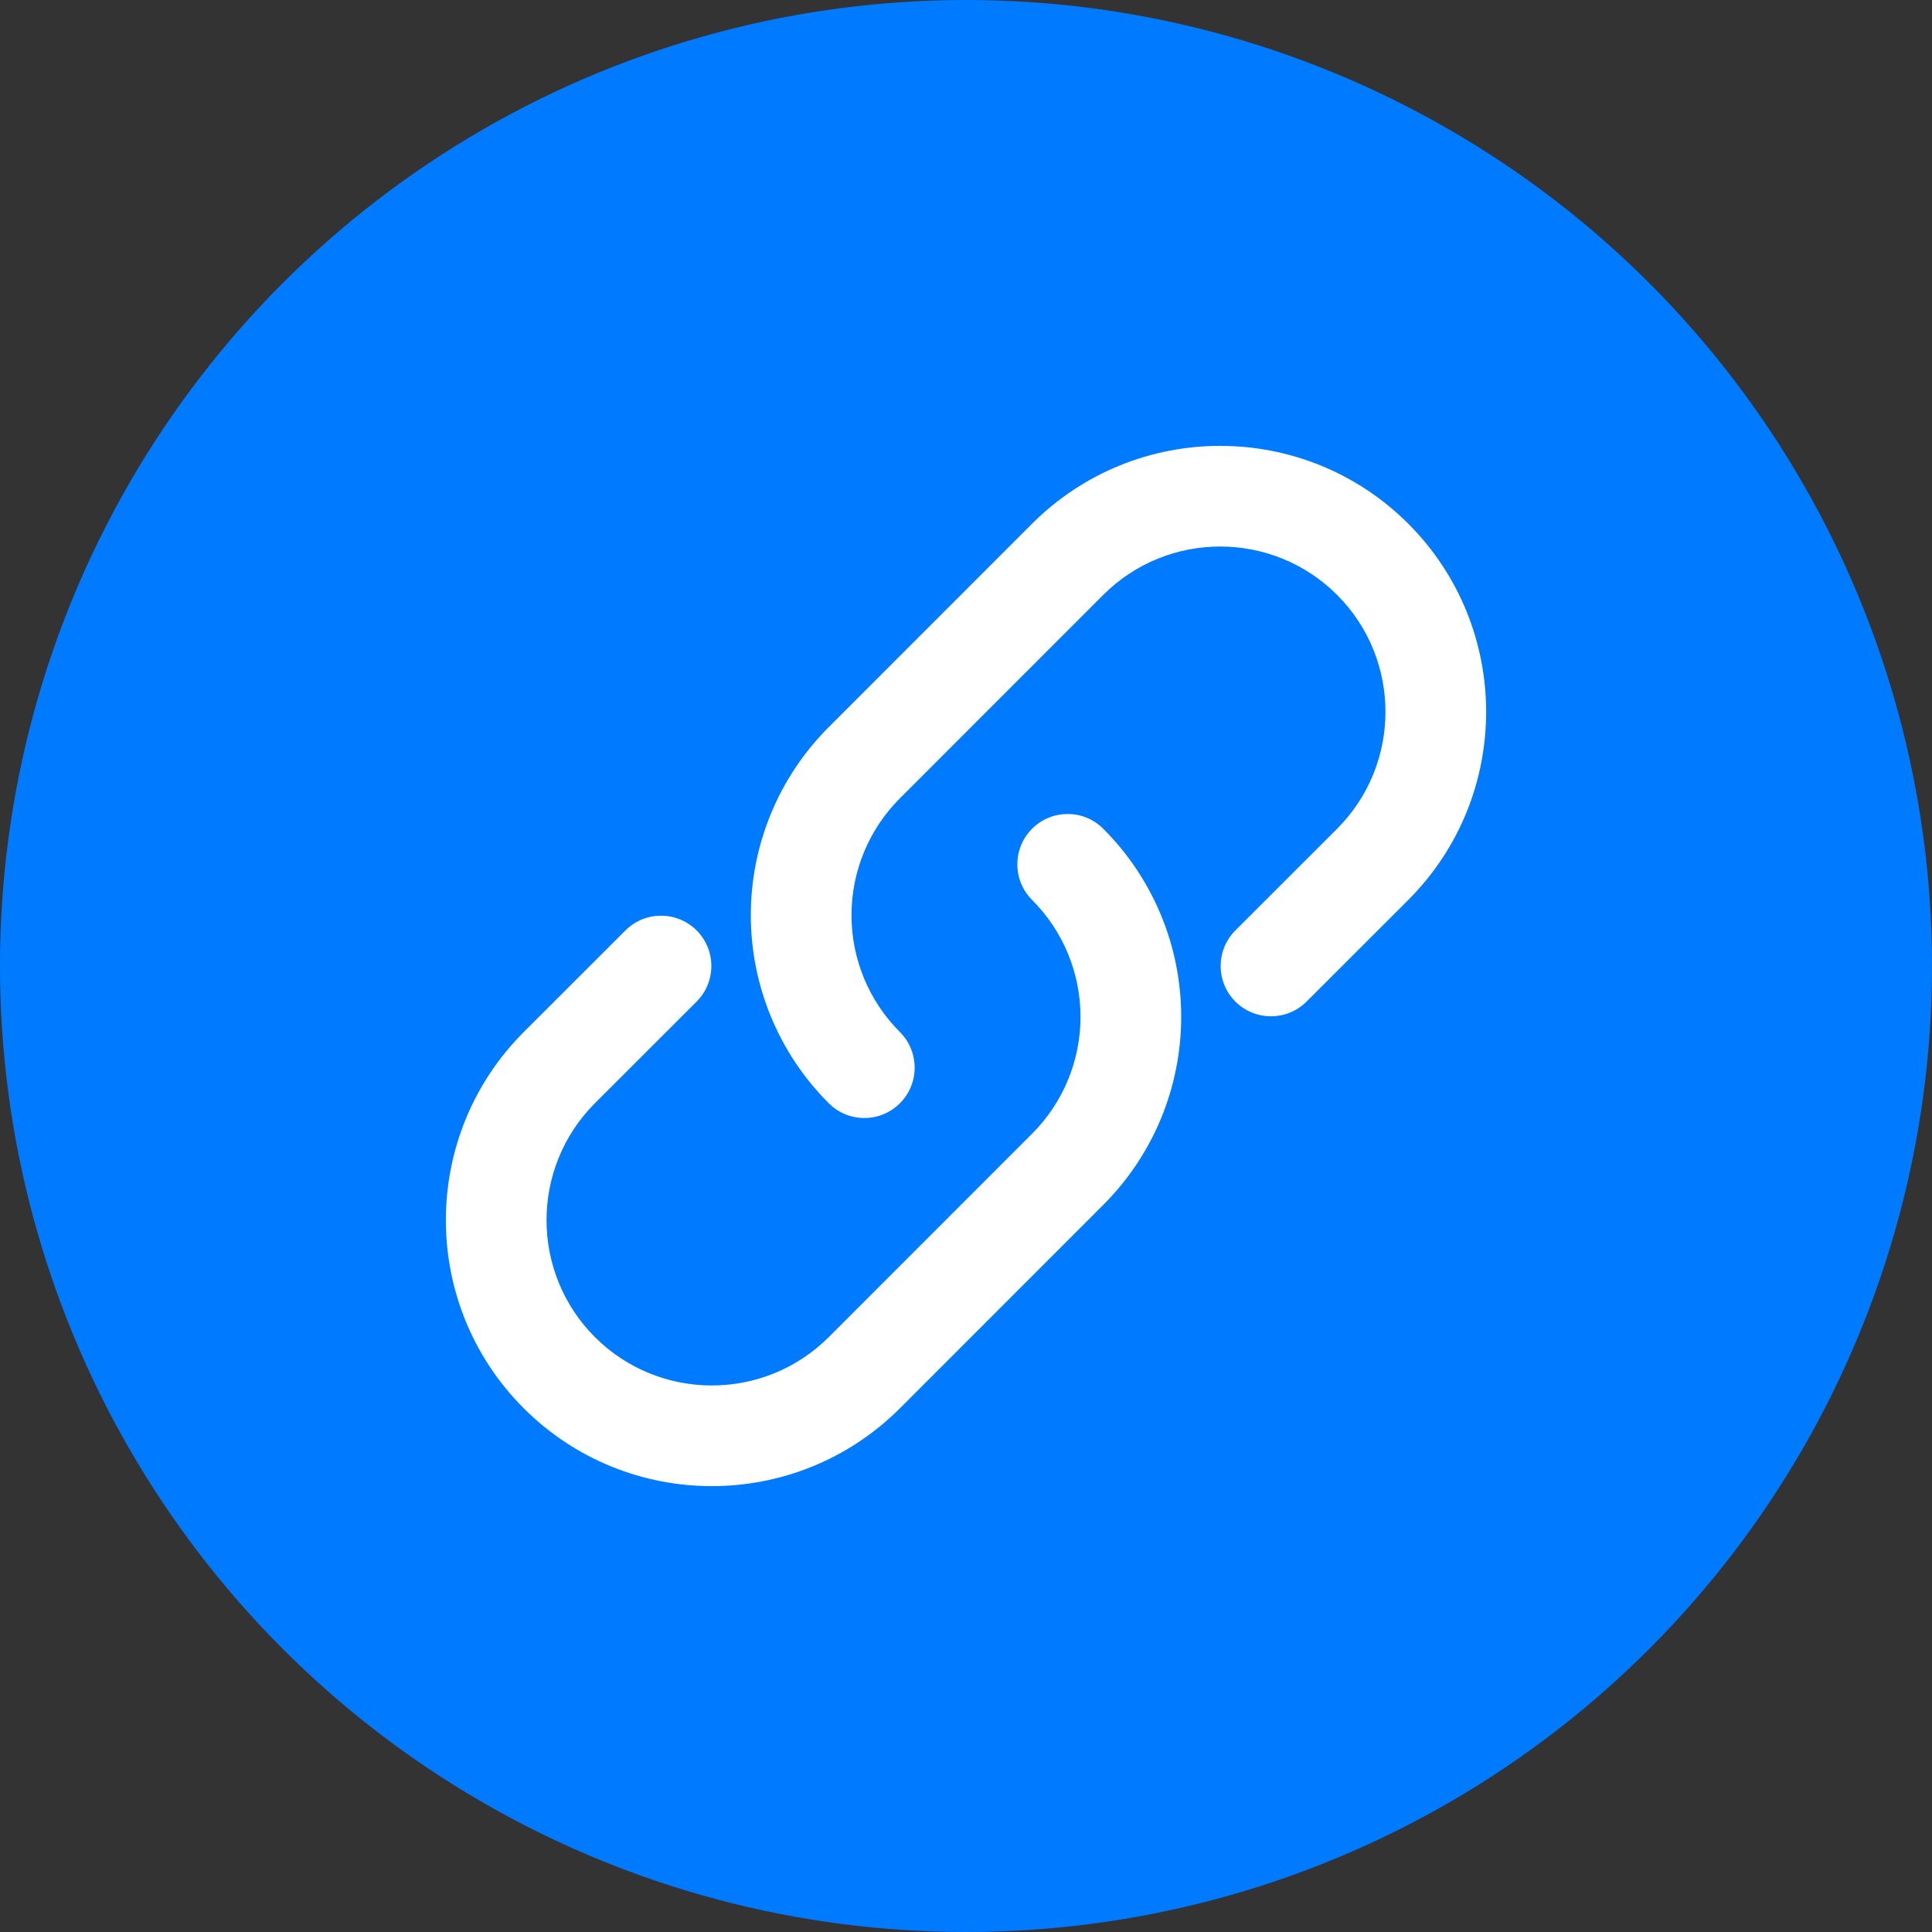 <svg width="26" height="26" viewBox="0 0 26 26" fill="none" xmlns="http://www.w3.org/2000/svg">
<rect x="0" y="0" width="26" height="26" fill="#333333" stroke="none"/>
<circle cx="13" cy="13" r="13" fill="#007AFF"/>
<path d="M14.847 11.153C14.583 10.888 14.154 10.888 13.889 11.153C13.625 11.417 13.625 11.846 13.889 12.111L14.847 11.153ZM9.375 13.479C9.639 13.214 9.639 12.786 9.375 12.521C9.11 12.257 8.681 12.257 8.417 12.521L9.375 13.479ZM11.153 14.847C11.417 15.112 11.846 15.112 12.111 14.847C12.375 14.583 12.375 14.154 12.111 13.889L11.153 14.847ZM16.625 12.521C16.361 12.786 16.361 13.214 16.625 13.479C16.89 13.743 17.319 13.743 17.583 13.479L16.625 12.521ZM13.889 12.111C14.307 12.528 14.541 13.094 14.541 13.684H15.896C15.896 12.734 15.519 11.824 14.847 11.153L13.889 12.111ZM14.541 13.684C14.541 14.274 14.307 14.84 13.889 15.257L14.847 16.215C15.519 15.544 15.896 14.633 15.896 13.684H14.541ZM13.889 15.257L11.153 17.994L12.111 18.952L14.847 16.215L13.889 15.257ZM11.153 17.994C10.284 18.862 8.875 18.862 8.006 17.994L7.048 18.952C8.446 20.349 10.713 20.349 12.111 18.952L11.153 17.994ZM8.006 17.994C7.138 17.125 7.138 15.716 8.006 14.847L7.048 13.889C5.651 15.287 5.651 17.554 7.048 18.952L8.006 17.994ZM8.006 14.847L9.375 13.479L8.417 12.521L7.048 13.889L8.006 14.847ZM12.111 13.889C11.693 13.472 11.459 12.906 11.459 12.316H10.104C10.104 13.266 10.481 14.176 11.153 14.847L12.111 13.889ZM11.459 12.316C11.459 11.726 11.693 11.16 12.111 10.743L11.153 9.785C10.481 10.456 10.104 11.367 10.104 12.316H11.459ZM12.111 10.743L14.847 8.006L13.889 7.048L11.153 9.785L12.111 10.743ZM14.847 8.006C15.716 7.138 17.125 7.138 17.994 8.006L18.952 7.048C17.554 5.651 15.287 5.651 13.889 7.048L14.847 8.006ZM17.994 8.006C18.862 8.875 18.862 10.284 17.994 11.153L18.952 12.111C20.349 10.713 20.349 8.446 18.952 7.048L17.994 8.006ZM17.994 11.153L16.625 12.521L17.583 13.479L18.952 12.111L17.994 11.153Z" fill="white"/>
</svg>
